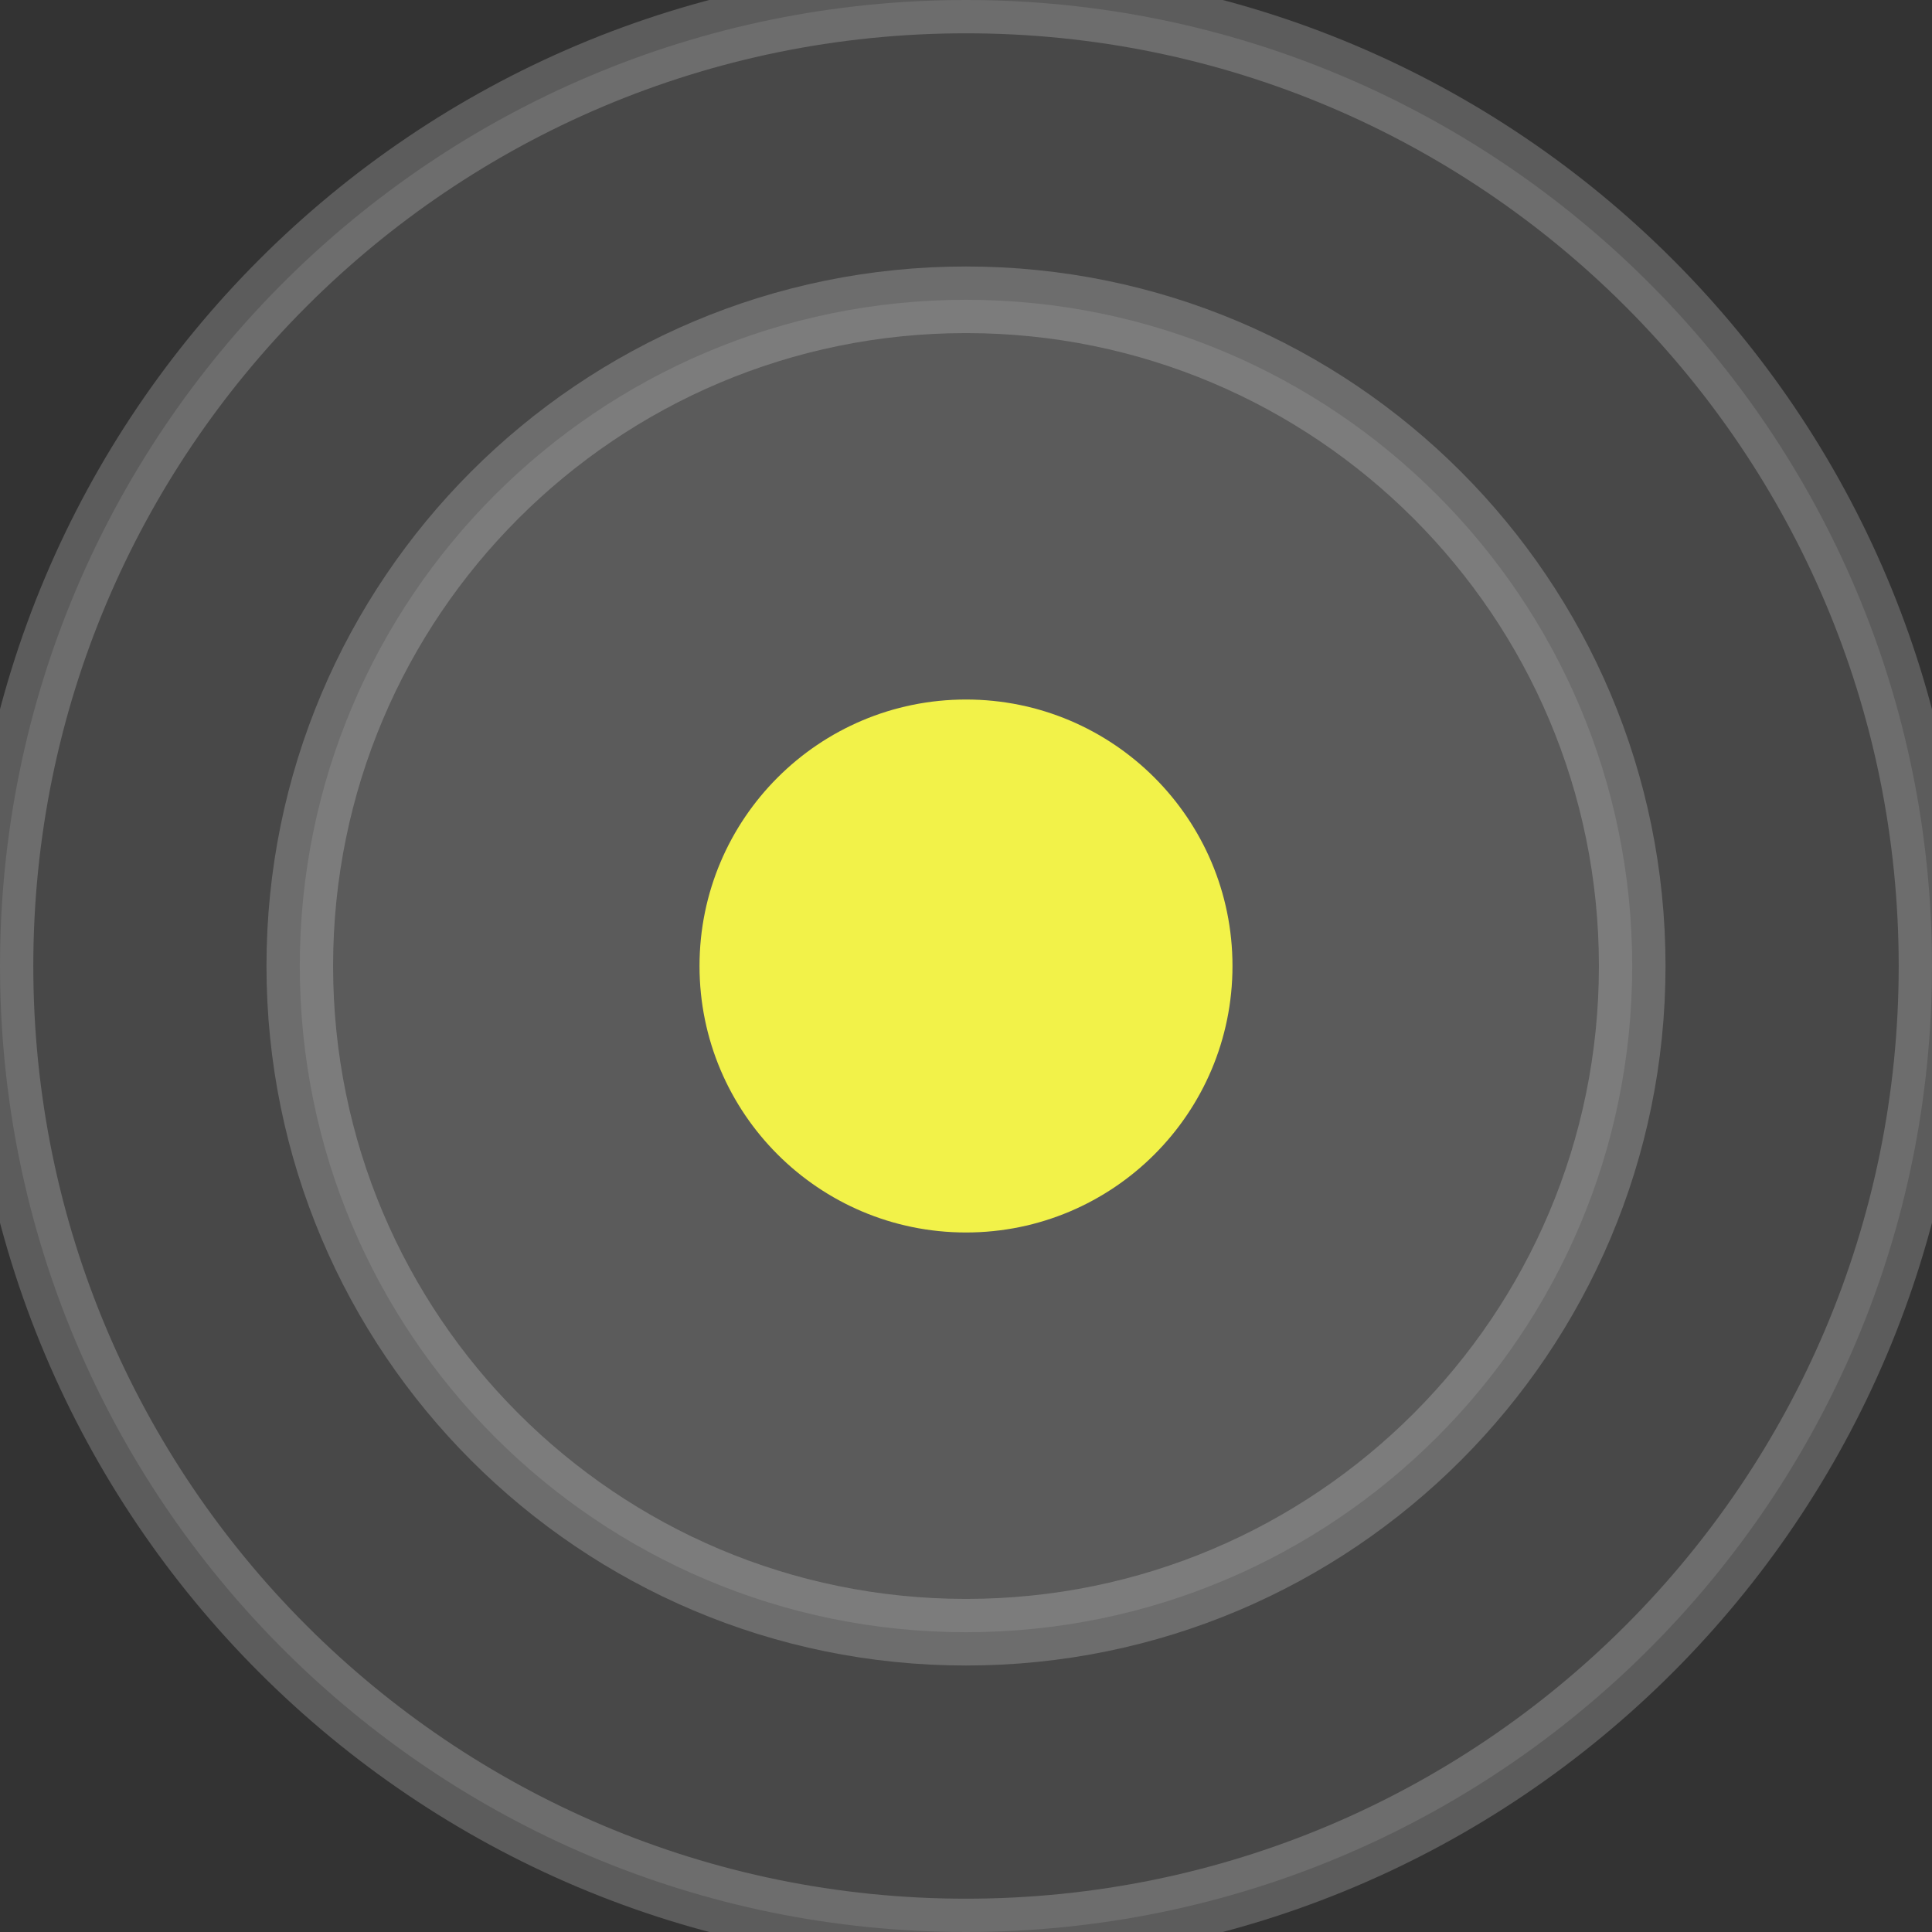 <?xml version="1.0" encoding="utf-8"?>
<svg width="58px" height="58px" viewBox="0 0 58 58" version="1.1" xmlns:xlink="http://www.w3.org/1999/xlink" xmlns="http://www.w3.org/2000/svg">
  <rect x="0" y="0" width="58" height="58" fill="#333333" stroke="none"/>
  <desc>Created with Lunacy</desc>
  <defs>
    <path d="M29 58C45.016 58 58 45.016 58 29C58 12.984 45.016 0 29 0C12.984 0 0 12.984 0 29C0 45.016 12.984 58 29 58Z" id="path_1" />
    <path d="M20 40C31.046 40 40 31.046 40 20C40 8.954 31.046 0 20 0C8.954 0 0 8.954 0 20C0 31.046 8.954 40 20 40Z" transform="translate(9 9)" id="path_2" />
  </defs>
  <g id="Picture-pin">
    <g id="hover">
      <g id="area">
        <use xlink:href="#path_1" fill="none" stroke="#FFFFFF" stroke-opacity="0.2" stroke-width="2" />
        <use stroke="none" fill="#FFFFFF" fill-opacity="0.102" xlink:href="#path_1" />
      </g>
      <g id="area">
        <use xlink:href="#path_2" fill="none" stroke="#FFFFFF" stroke-opacity="0.2" stroke-width="2" />
        <use stroke="none" fill="#FFFFFF" fill-opacity="0.102" xlink:href="#path_2" />
      </g>
      <path d="M8 16C12.418 16 16 12.418 16 8C16 3.582 12.418 0 8 0C3.582 0 0 3.582 0 8C0 12.418 3.582 16 8 16Z" transform="translate(21 21)" id="area" fill="#F2F249" stroke="none" />
    </g>
  </g>
</svg>